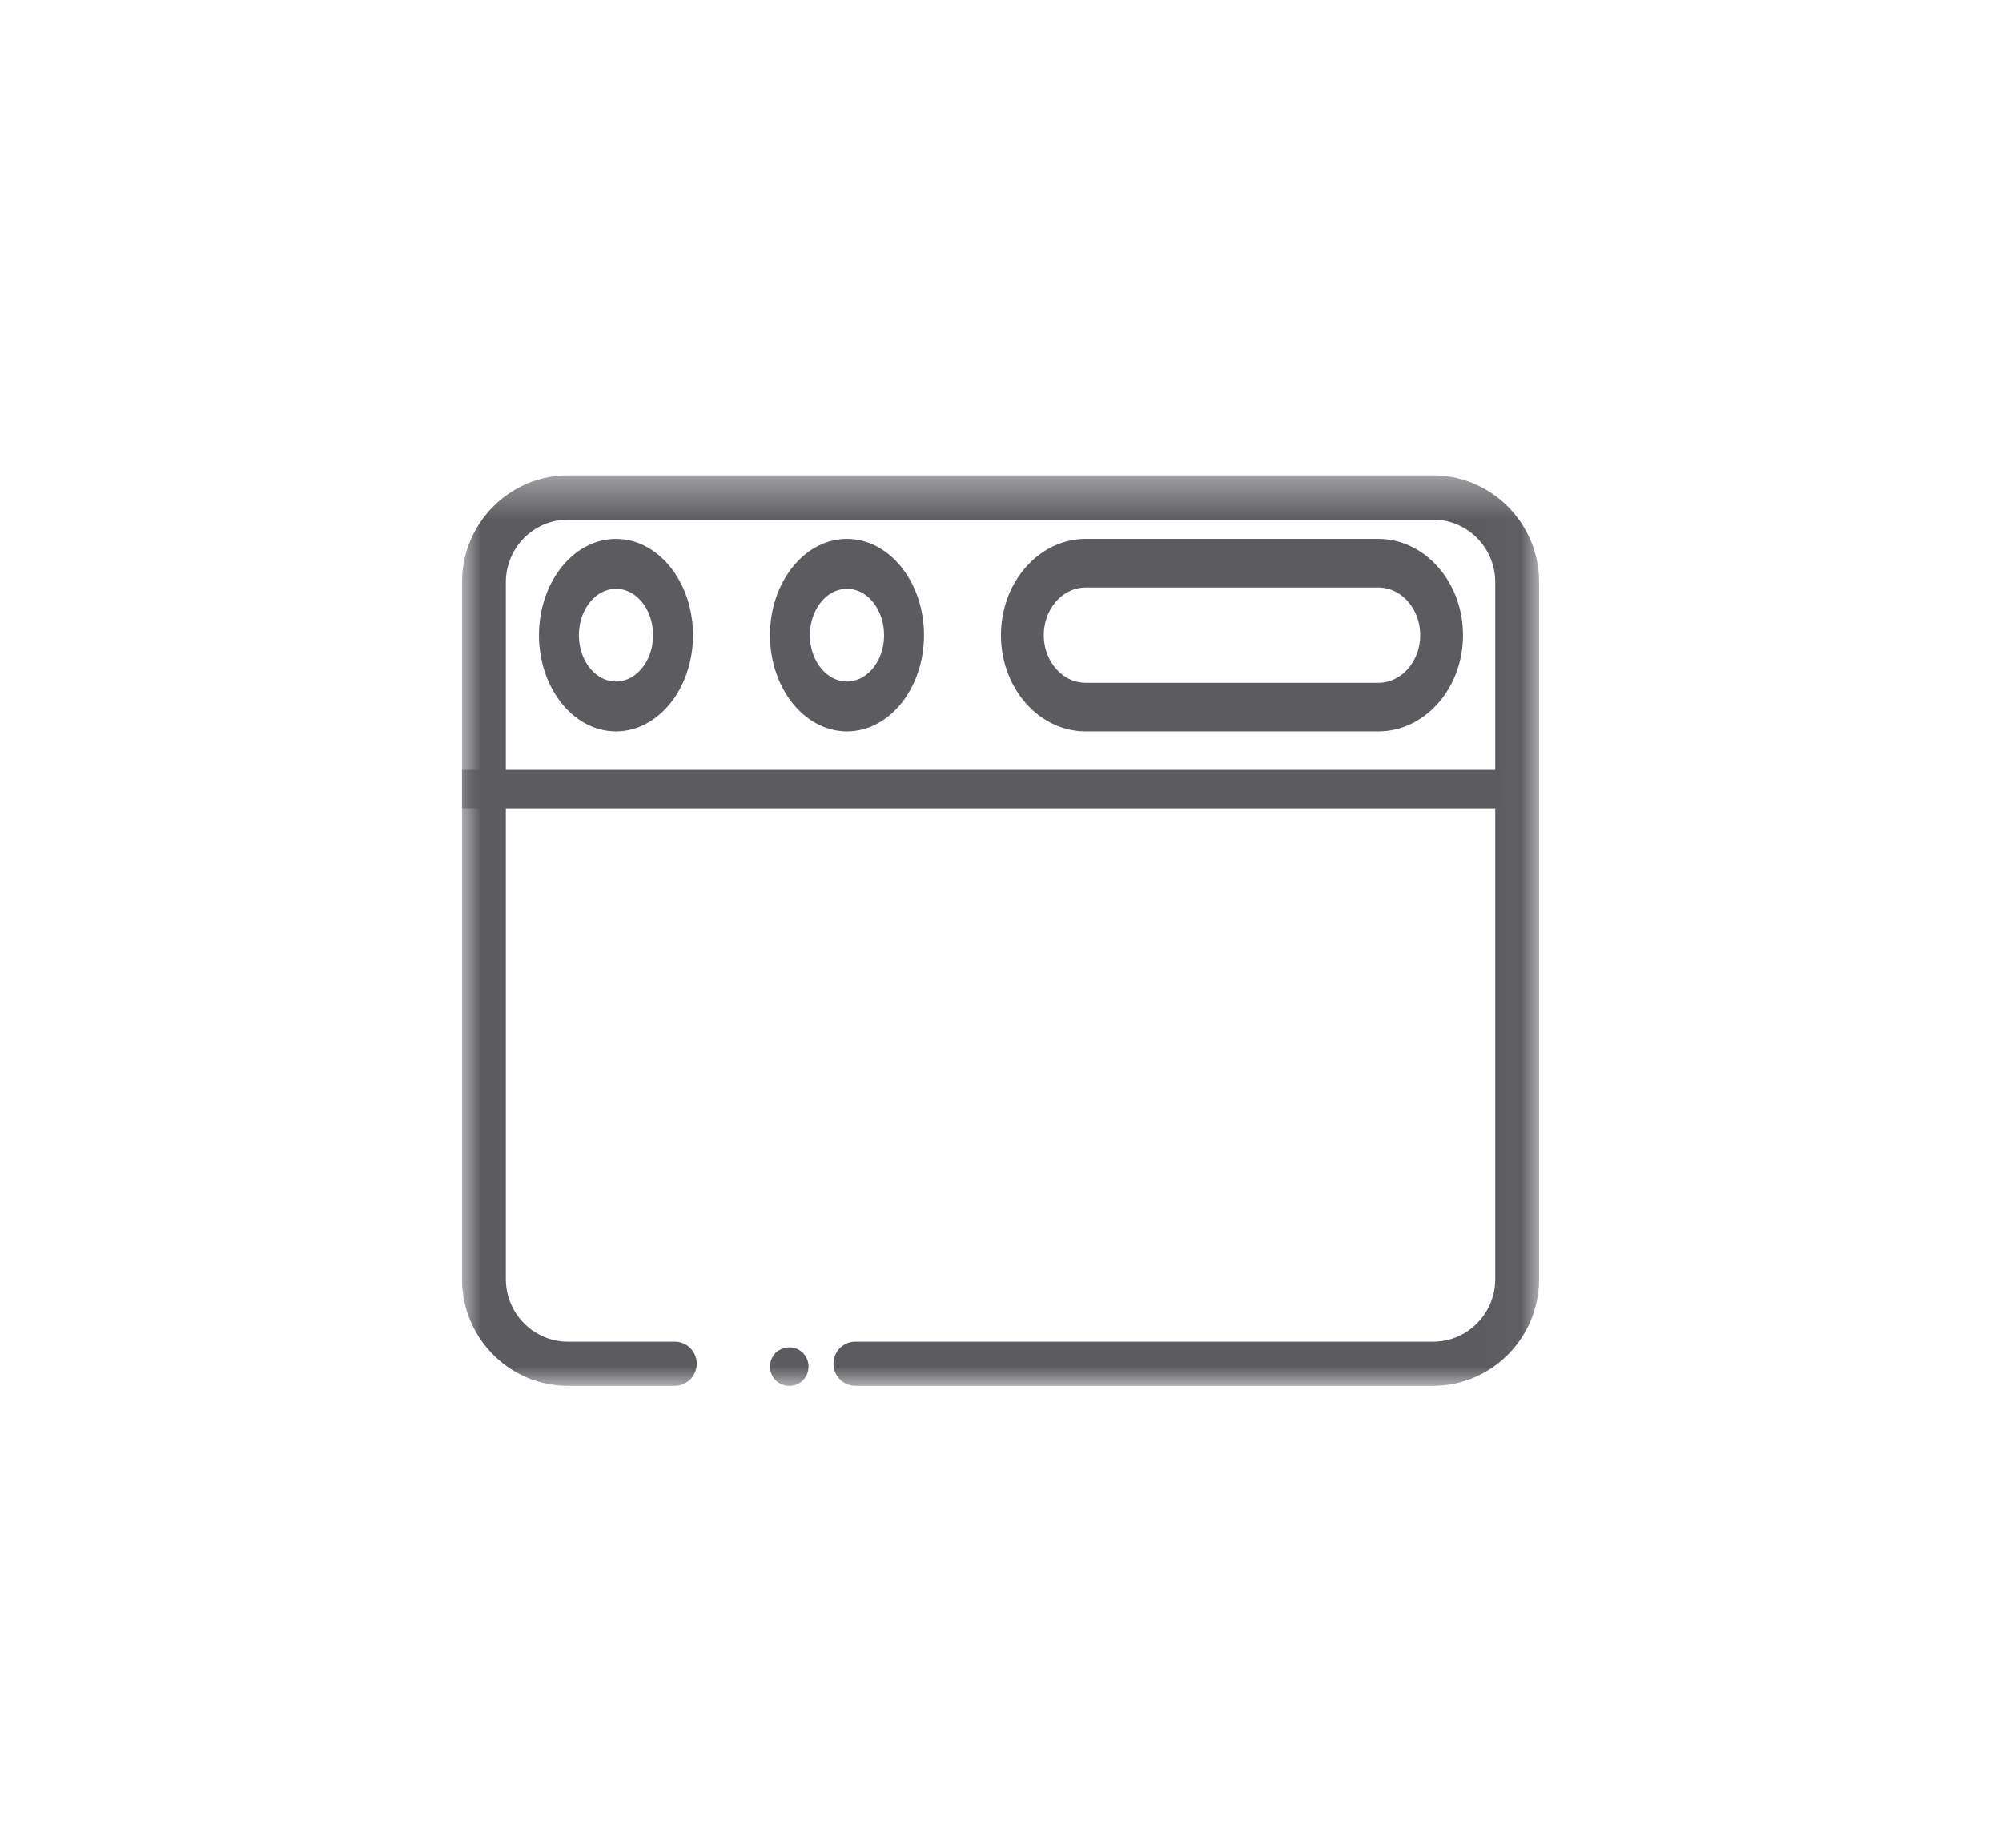 <svg xmlns="http://www.w3.org/2000/svg" xmlns:xlink="http://www.w3.org/1999/xlink" width="52" height="48" viewBox="0 0 52 48">
    <defs>
        <filter id="a" width="118.1%" height="107.7%" x="-8.2%" y="-3.8%" filterUnits="objectBoundingBox">
            <feOffset dy="3" in="SourceAlpha" result="shadowOffsetOuter1"/>
            <feGaussianBlur in="shadowOffsetOuter1" result="shadowBlurOuter1" stdDeviation="6"/>
            <feColorMatrix in="shadowBlurOuter1" result="shadowMatrixOuter1" values="0 0 0 0 0 0 0 0 0 0 0 0 0 0 0 0 0 0 0.11 0"/>
            <feMerge>
                <feMergeNode in="shadowMatrixOuter1"/>
                <feMergeNode in="SourceGraphic"/>
            </feMerge>
        </filter>
        <path id="b" d="M0 .35h27.977V24H0z"/>
        <path id="d" d="M0 24h28V0H0z"/>
    </defs>
    <g fill="none" fill-rule="evenodd" filter="url(#a)" transform="translate(12 9)">
        <mask id="c" fill="#fff">
            <use xlink:href="#b"/>
        </mask>
        <path fill="#5C5C60" d="M25.224 24H10.219a.572.572 0 0 1-.57-.574c0-.318.255-.574.57-.574h15.005c.89 0 1.614-.73 1.614-1.628V3.126c0-.898-.724-1.627-1.614-1.627H2.753c-.89 0-1.614.73-1.614 1.627v18.098c0 .898.724 1.628 1.614 1.628h2.774c.315 0 .57.256.57.574a.572.572 0 0 1-.57.574H2.753C1.234 24 0 22.755 0 21.224V3.126C0 1.596 1.234.35 2.753.35h22.47c1.52 0 2.754 1.245 2.754 2.776v18.098c0 1.53-1.235 2.776-2.753 2.776" mask="url(#c)"/>
        <mask id="e" fill="#fff">
            <use xlink:href="#d"/>
        </mask>
        <path fill="#5C5C60" d="M0 9h27V8H0zM4 3.296c-.53 0-.963.54-.963 1.204 0 .664.432 1.204.963 1.204.53 0 .963-.54.963-1.204 0-.664-.432-1.204-.963-1.204M4 7C2.897 7 2 5.878 2 4.5S2.897 2 4 2s2 1.122 2 2.5S5.103 7 4 7M10 3.296c-.531 0-.963.54-.963 1.204 0 .664.432 1.204.963 1.204.531 0 .963-.54.963-1.204 0-.664-.432-1.204-.963-1.204M10 7C8.897 7 8 5.878 8 4.5S8.897 2 10 2c1.102 0 2 1.122 2 2.5S11.102 7 10 7M16.202 3.262c-.601 0-1.09.555-1.09 1.239 0 .682.489 1.237 1.09 1.237h7.597c.6 0 1.09-.555 1.09-1.237 0-.684-.49-1.239-1.09-1.239h-7.597zM23.799 7h-7.597C14.988 7 14 5.88 14 4.5c0-1.378.988-2.5 2.202-2.5h7.597C25.012 2 26 3.122 26 4.5c0 1.38-.988 2.5-2.201 2.5zM8.503 24a.51.51 0 0 1-.356-.142A.526.526 0 0 1 8 23.5c0-.13.055-.259.147-.358a.52.52 0 0 1 .546-.105c.061.025.117.062.16.105a.509.509 0 0 1 0 .717.484.484 0 0 1-.35.142" mask="url(#e)"/>
    </g>
</svg>
